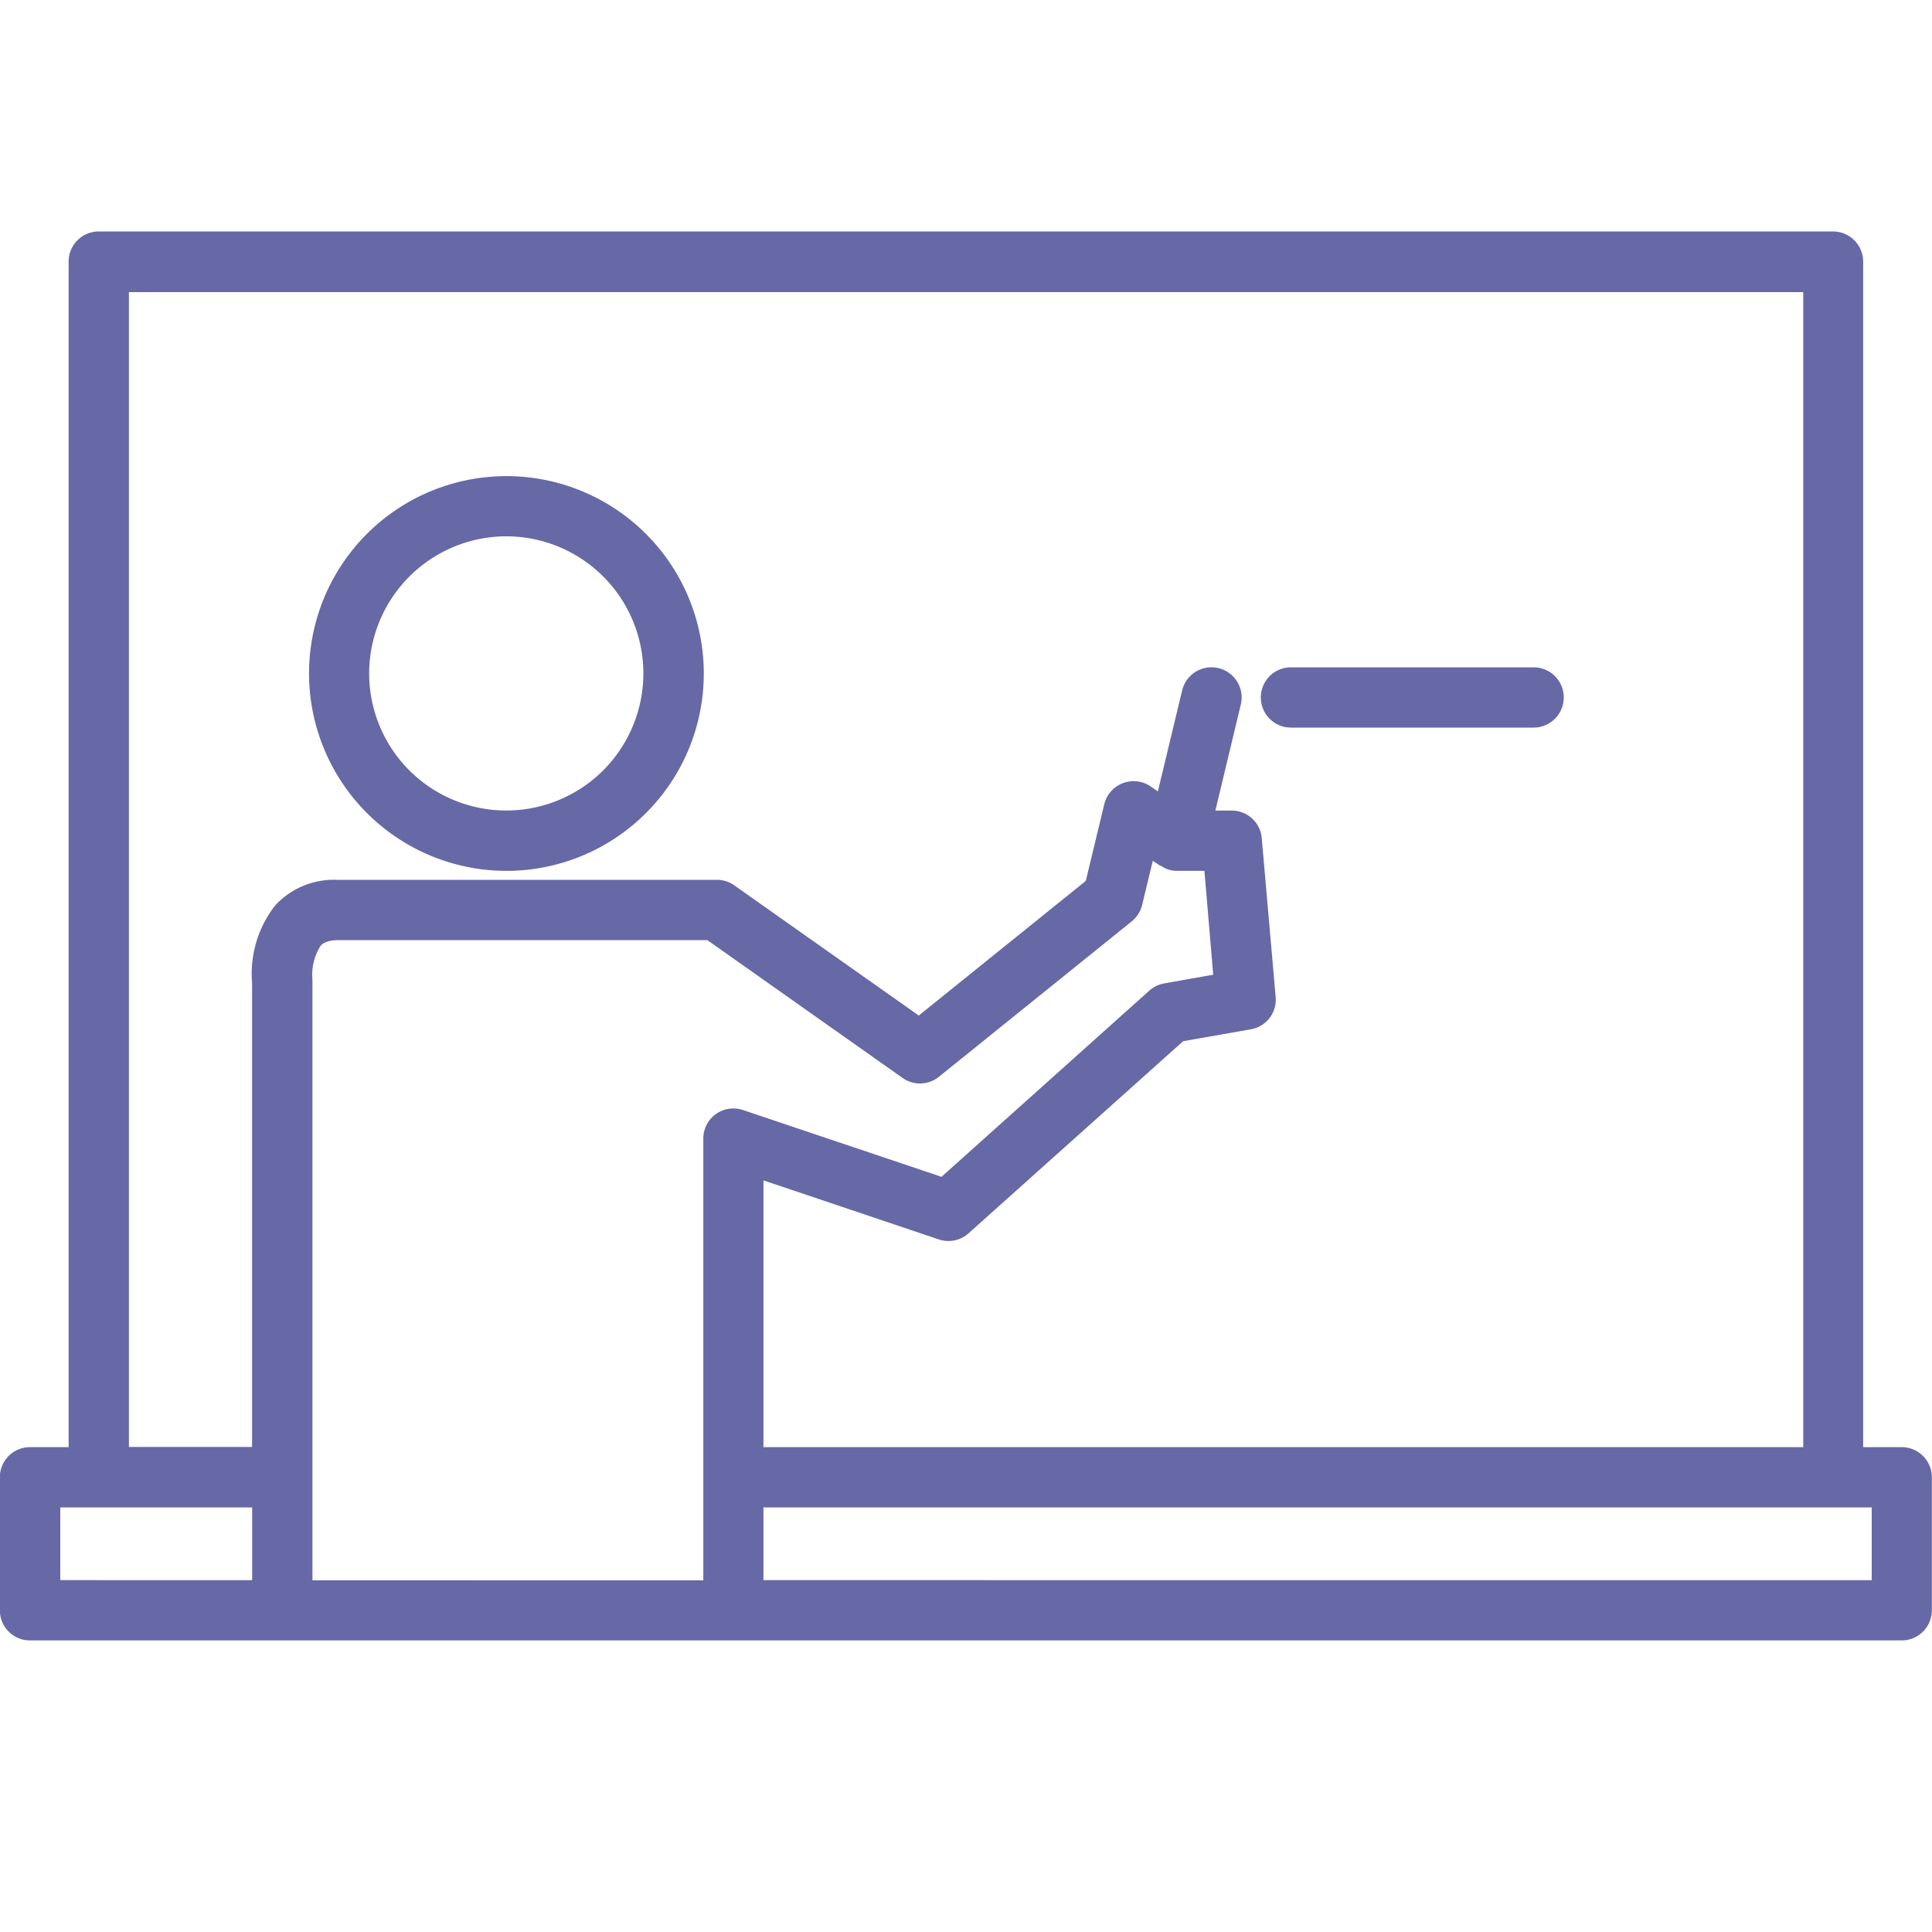 <svg xmlns="http://www.w3.org/2000/svg" xmlns:xlink="http://www.w3.org/1999/xlink" width="25" height="25" viewBox="0 0 25 25">
  <defs>
    <clipPath id="nav-tutorial">
      <rect id="Rectangle_955" data-name="Rectangle 955" width="25" height="25" transform="translate(300 224)" fill="#6768a6"/>
    </clipPath>
  </defs>
  <g id="teaching" transform="translate(-300 -224)" clip-path="url(#nav-tutorial)">
    <g id="teaching-2" data-name="teaching" transform="translate(300.027 222.685)">
      <path id="Path_4109" data-name="Path 4109" d="M7.652,13.476A2.554,2.554,0,1,0,5.1,10.922,2.556,2.556,0,0,0,7.652,13.476Zm0-4.329a1.774,1.774,0,1,1-1.774,1.775A1.776,1.776,0,0,1,7.652,9.147Zm10.153,2.475h3.141a.39.39,0,1,0,0-.78H17.806a.39.39,0,0,0,0,.78Z" transform="translate(-1.128 -0.892)" fill="#6768a6"/>
      <path id="Path_4110" data-name="Path 4110" d="M24.582,20.041h-.5V4.7a.39.39,0,0,0-.39-.39H1.251a.39.39,0,0,0-.39.39V20.041h-.5a.39.39,0,0,0-.39.39v1.721a.39.39,0,0,0,.39.39h24.22a.39.39,0,0,0,.39-.39V20.431A.39.39,0,0,0,24.582,20.041ZM1.641,5.095H23.307V20.041H9.852V16.589l2.269.764a.39.39,0,0,0,.385-.079l2.777-2.486.876-.154a.388.388,0,0,0,.321-.416L16.3,12.161a.389.389,0,0,0-.388-.357H15.7l.329-1.373a.39.39,0,1,0-.759-.182l-.314,1.306-.094-.064a.391.391,0,0,0-.6.232l-.239.991-2.161,1.742L9.474,12.771a.386.386,0,0,0-.225-.071H4.335a1.033,1.033,0,0,0-.8.33,1.438,1.438,0,0,0-.3,1.008v6H1.641ZM.753,20.821H3.236v.941H.753Zm3.263.941V20.43l0-6.432a.706.706,0,0,1,.106-.445c.018-.019.066-.073.239-.073H9.126l2.527,1.784a.39.39,0,0,0,.47-.016l2.494-2.01a.4.4,0,0,0,.135-.212l.138-.573.094.064c.006,0,.014,0,.019.006a.386.386,0,0,0,.109.05.4.4,0,0,0,.09.011h.356l.114,1.344-.634.112a.392.392,0,0,0-.193.094l-2.689,2.409-2.568-.864a.389.389,0,0,0-.514.369v5.716H4.016Zm20.177,0H9.852v-.941H24.193v.941Z" transform="translate(0)" fill="#6768a6"/>
    </g>
  </g>
</svg>
